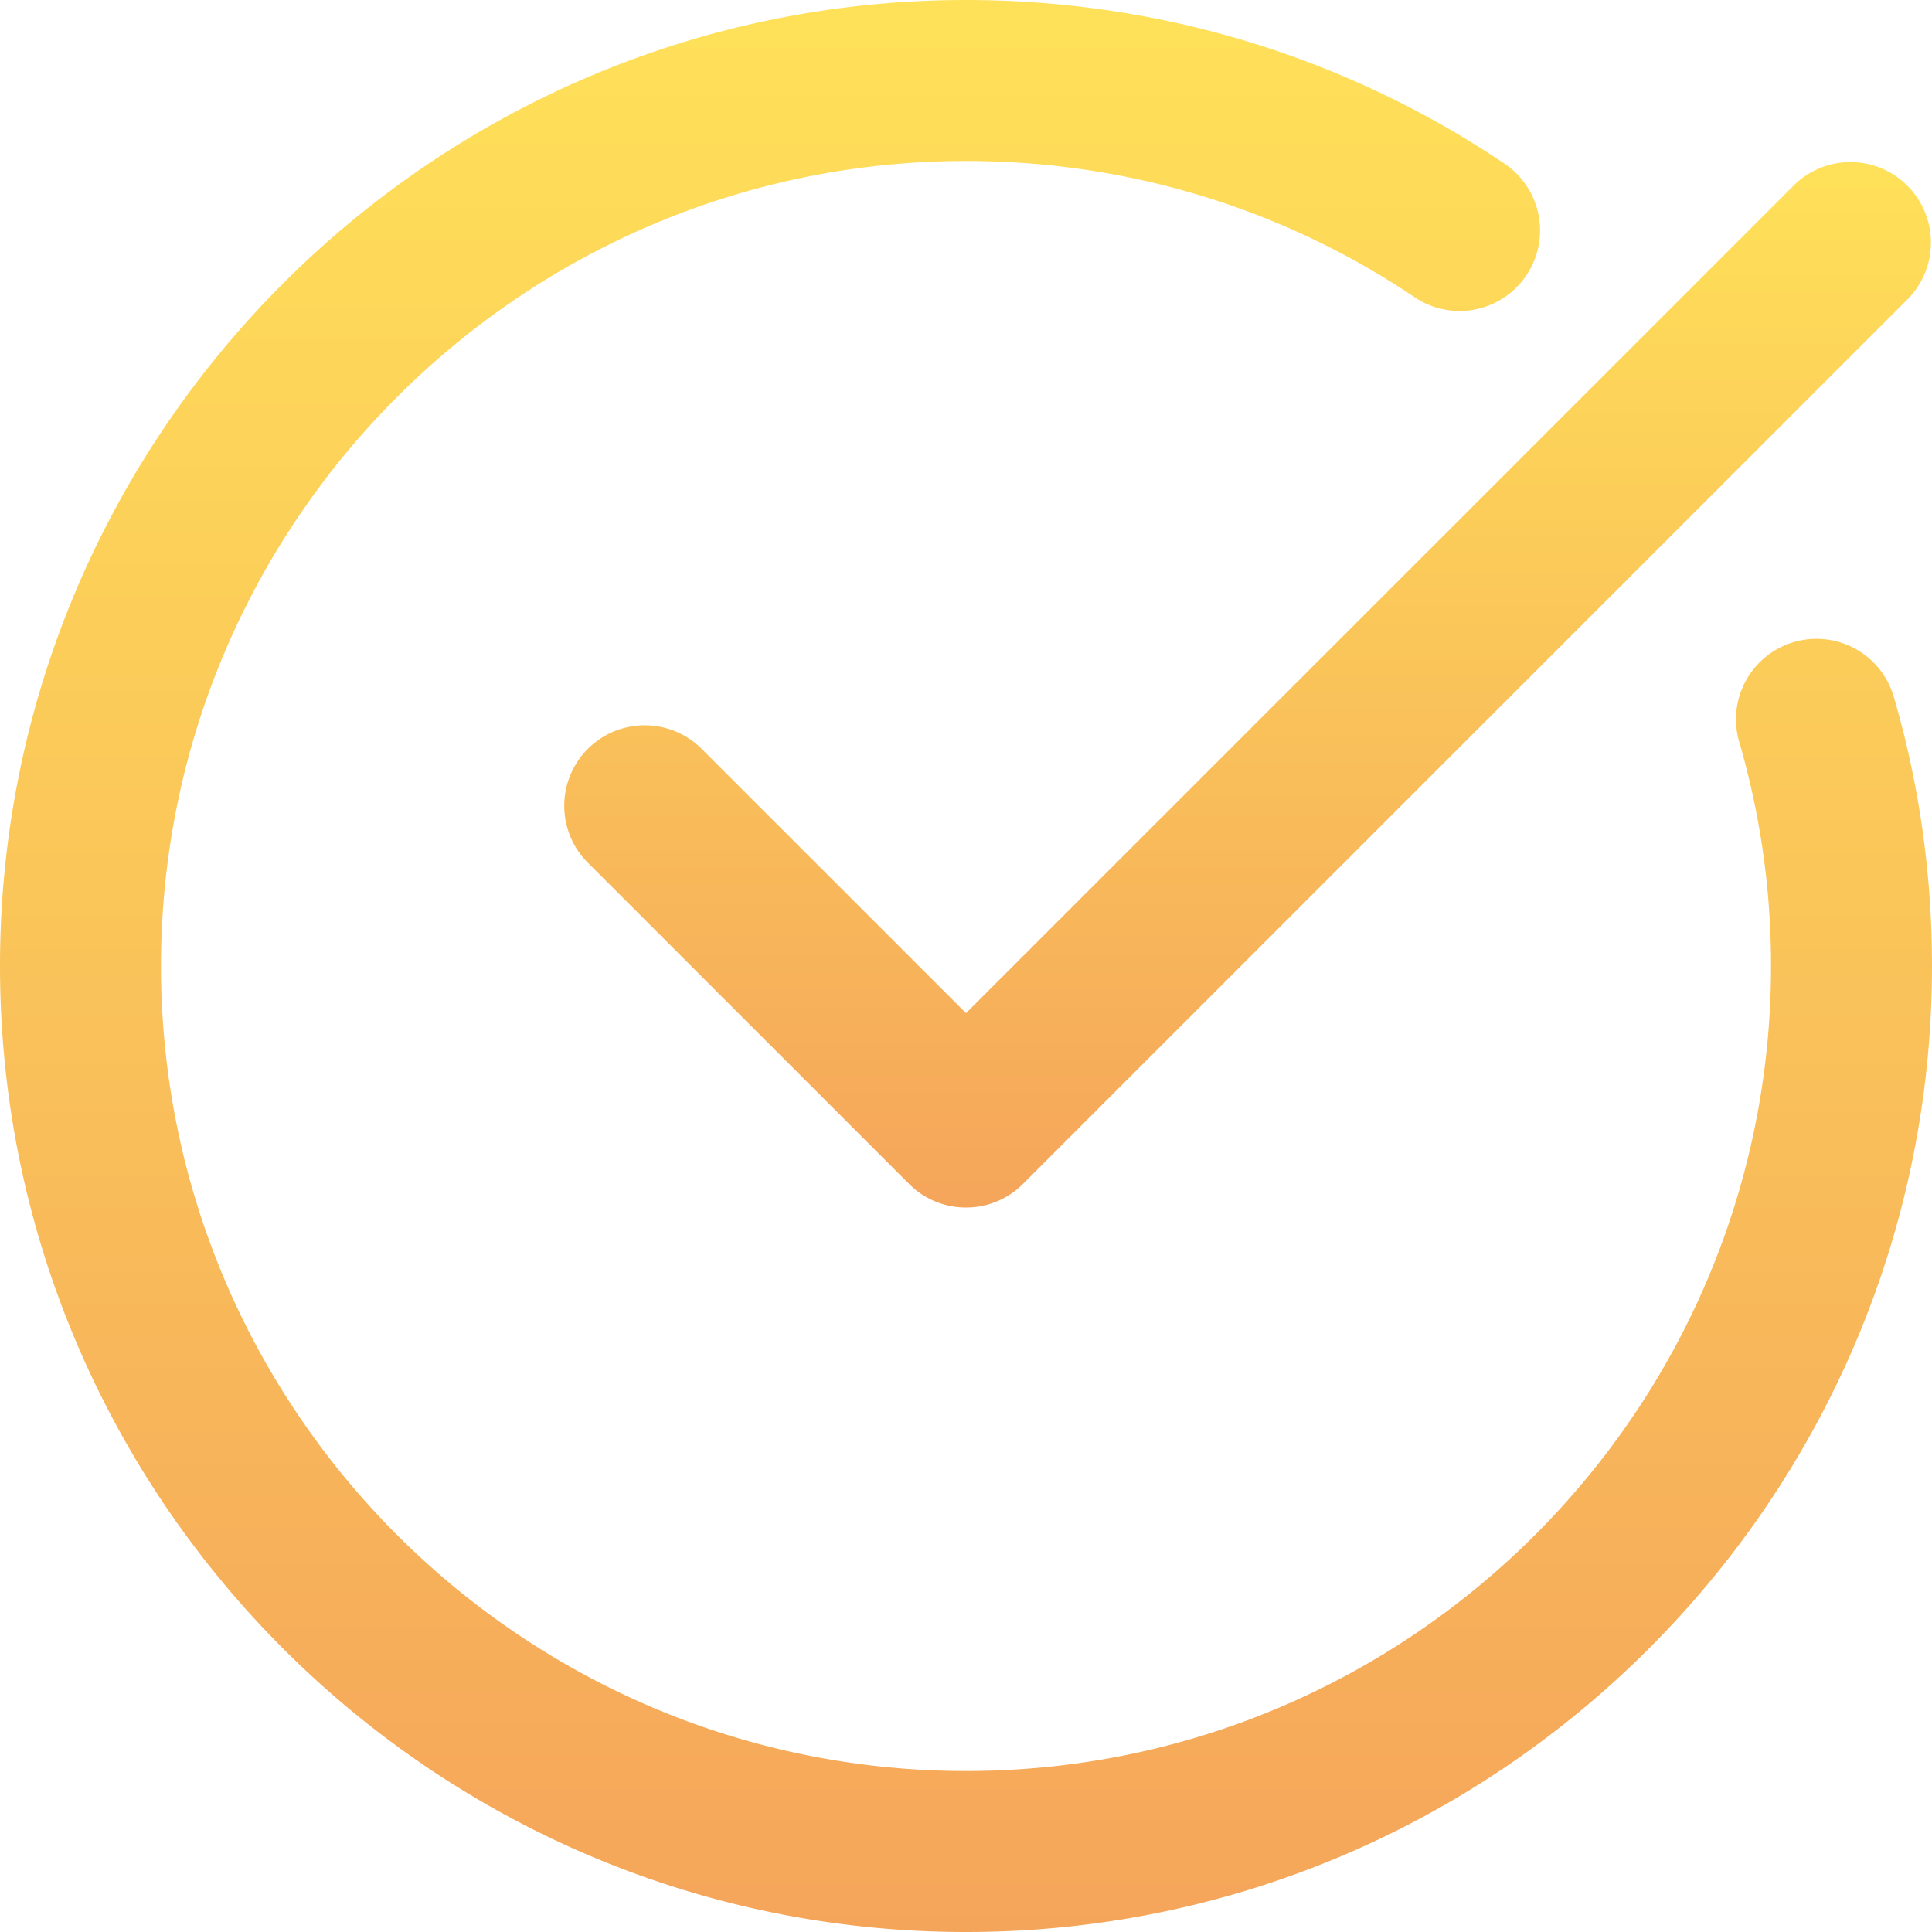 <svg width="100" height="100" fill="none" xmlns="http://www.w3.org/2000/svg"><path d="M50 100c27.569 0 50-22.43 50-50 0-4.759-.664-9.448-1.98-13.94a4.163 4.163 0 00-5.168-2.828 4.165 4.165 0 00-2.83 5.168A41.373 41.373 0 0191.668 50c0 22.975-18.692 41.667-41.667 41.667S8.333 72.975 8.333 50 27.025 8.333 50 8.333c8.35 0 16.383 2.442 23.231 7.059a4.167 4.167 0 004.659-6.91C69.66 2.935 60.017 0 50 0 22.431 0 0 22.43 0 50s22.431 50 50 50z" fill="url(#paint0_linear)"/><path d="M92.887 9.554L50 52.439 36.28 38.721a4.167 4.167 0 00-5.893 5.892l16.667 16.666A4.149 4.149 0 0050 62.5a4.149 4.149 0 002.946-1.22l45.833-45.833a4.167 4.167 0 00-5.892-5.892z" fill="url(#paint1_linear)"/><defs><linearGradient id="paint0_linear" x1="50" y1="0" x2="50" y2="100" gradientUnits="userSpaceOnUse"><stop stop-color="#FFE159"/><stop offset="1" stop-color="#F5A55A"/></linearGradient><linearGradient id="paint1_linear" x1="64.583" y1="8.334" x2="64.583" y2="62.5" gradientUnits="userSpaceOnUse"><stop stop-color="#FFE159"/><stop offset="1" stop-color="#F5A55A"/></linearGradient></defs></svg>